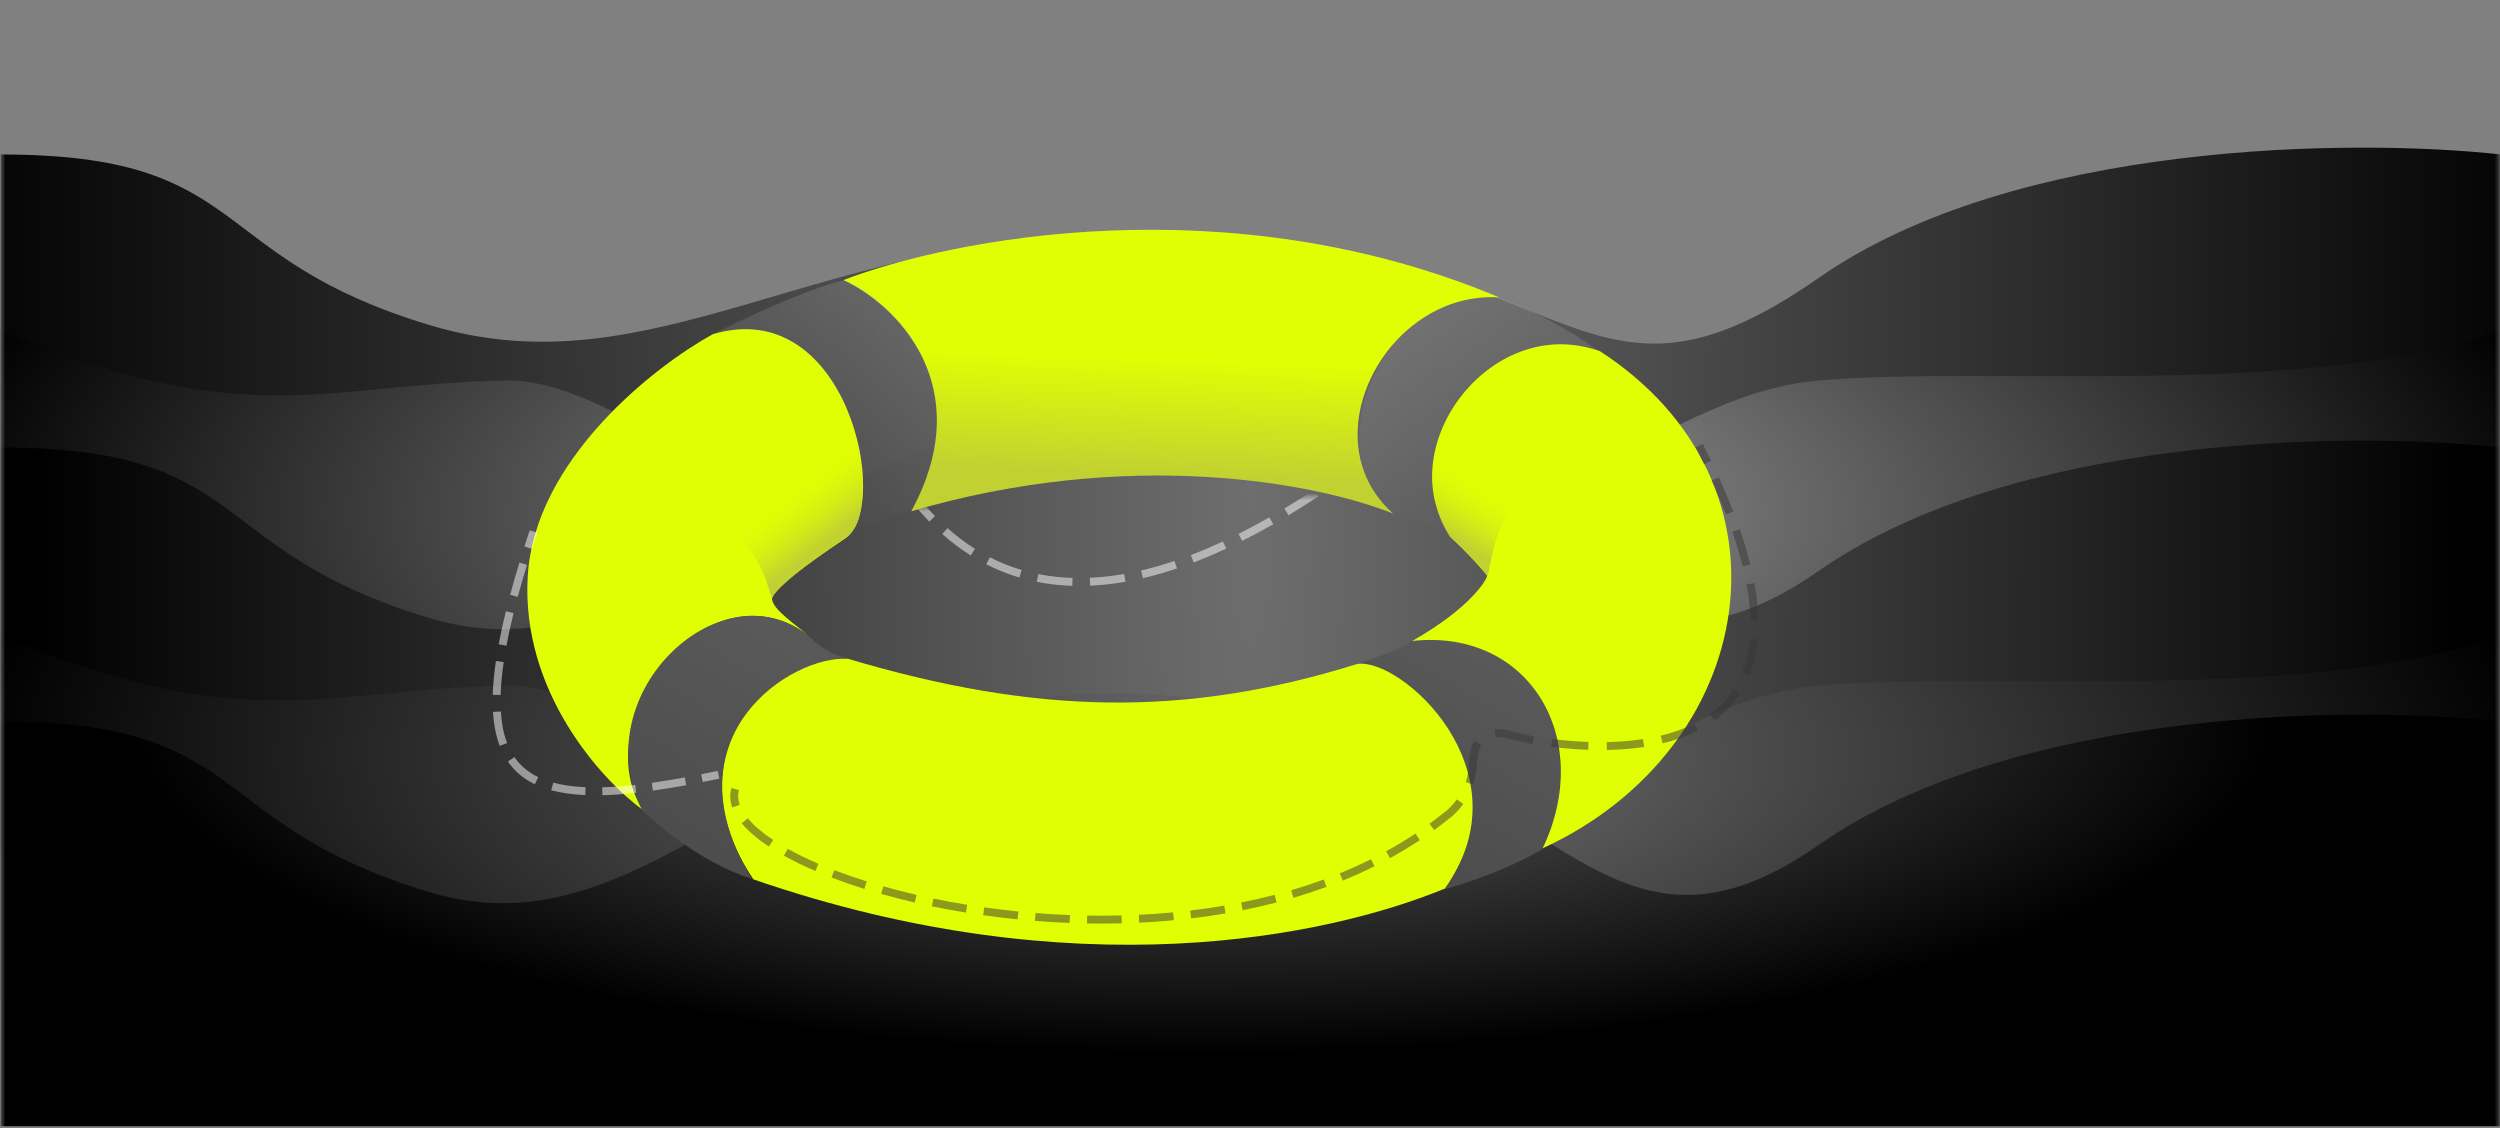 <svg width="707" height="319" viewBox="0 0 707 319" fill="none" xmlns="http://www.w3.org/2000/svg">
<rect x="0" y="0" width="707" height="319" fill="#808080" stroke="none"/>
<mask id="mask0_4243_2150" style="mask-type:alpha" maskUnits="userSpaceOnUse" x="0" y="35" width="707" height="285">
<rect x="0.49" y="35.827" width="706.177" height="283.284" fill="#C4C4C4"/>
</mask>
<g mask="url(#mask0_4243_2150)">
<path d="M707.274 158.136H0.205V43.688C71.626 43.688 57.389 72.714 121.621 91.974C185.14 111.02 230.534 65.635 323.382 65.635C445.18 65.634 444.823 127.021 514.437 78.52C570.129 39.719 666.2 39.132 707.274 43.688V158.136Z" fill="url(#paint0_radial_4243_2150)"/>
<path d="M707.274 196.186H0.205V93.523C70.159 122.433 90.86 108.687 142.838 107.602C180.201 106.822 221.611 162.835 314.458 162.835C436.256 162.834 464.486 111.934 514.437 107.602C563.362 103.359 651.768 112.899 707.274 93.523V196.186Z" fill="url(#paint1_radial_4243_2150)"/>
<path d="M707.273 240.998H0.204V126.55C71.625 126.55 57.388 155.576 121.62 174.836C185.139 193.882 221.61 118.689 314.457 118.689C436.255 118.689 444.822 209.884 514.436 161.382C570.128 122.582 666.199 121.994 707.273 126.55V240.998Z" fill="url(#paint2_radial_4243_2150)"/>
<path d="M707.274 282.468H0.205V179.805C70.159 208.716 90.86 194.969 142.838 193.884C180.201 193.104 221.611 249.117 314.458 249.117C436.256 249.116 464.486 198.216 514.437 193.884C563.362 189.641 651.768 199.181 707.274 179.805V282.468Z" fill="url(#paint3_radial_4243_2150)"/>
<path d="M707.274 318.495H0.205V204.048C71.626 204.048 57.389 233.073 121.621 252.333C185.14 271.379 221.611 196.186 314.458 196.186C436.256 196.186 444.823 287.381 514.437 238.879C570.129 200.079 666.2 199.491 707.274 204.048V318.495Z" fill="url(#paint4_radial_4243_2150)"/>
</g>
<mask id="mask1_4243_2150" style="mask-type:alpha" maskUnits="userSpaceOnUse" x="242" y="140" width="134" height="42">
<rect x="242.04" y="144.053" width="132.104" height="37.474" transform="rotate(-1.622 242.04 144.053)" fill="#C4C4C4"/>
</mask>
<g mask="url(#mask1_4243_2150)">
<path fill-rule="evenodd" clip-rule="evenodd" d="M403.853 115.663C404.123 115.594 404.866 115.449 405.411 116.029L403.785 117.558C404.04 117.829 404.321 117.833 404.415 117.823C404.411 117.824 404.408 117.825 404.404 117.826C404.315 117.848 404.119 117.924 403.785 118.106C403.134 118.462 402.206 119.082 400.995 119.953L399.691 118.142C400.908 117.266 401.933 116.575 402.716 116.147C403.099 115.938 403.49 115.755 403.853 115.663ZM404.447 117.817C404.446 117.818 404.435 117.821 404.415 117.823C404.437 117.818 404.447 117.817 404.447 117.817ZM393.817 122.543C394.473 122.045 395.101 121.567 395.702 121.112L397.049 122.891C396.454 123.343 395.828 123.818 395.175 124.315C393.355 125.698 391.317 127.247 389.09 128.909L387.755 127.12C389.973 125.465 392 123.924 393.817 122.543ZM375.709 135.763C378.568 133.806 381.267 131.885 383.779 130.054L385.094 131.858C382.567 133.699 379.85 135.633 376.969 137.605L375.709 135.763ZM363.232 143.805C366.124 142.064 368.917 140.292 371.595 138.528L372.823 140.391C370.123 142.17 367.304 143.958 364.384 145.717L363.232 143.805ZM350.273 150.98C353.242 149.488 356.148 147.918 358.975 146.303L360.082 148.241C357.224 149.873 354.283 151.462 351.276 152.974L350.273 150.98ZM336.772 156.976C339.836 155.805 342.863 154.511 345.839 153.127L346.78 155.151C343.762 156.555 340.686 157.869 337.569 159.061L336.772 156.976ZM322.703 161.339C325.866 160.601 329.018 159.691 332.142 158.641L332.853 160.756C329.669 161.827 326.449 162.757 323.21 163.512L322.703 161.339ZM308.185 163.405C311.415 163.262 314.66 162.89 317.902 162.322L318.287 164.52C314.959 165.104 311.618 165.487 308.283 165.634L308.185 163.405ZM293.646 162.355C296.834 162.992 300.06 163.342 303.31 163.441L303.242 165.672C299.877 165.57 296.526 165.206 293.209 164.544L293.646 162.355ZM279.926 157.601C282.875 159.105 285.881 160.291 288.929 161.191L288.297 163.332C285.12 162.393 281.986 161.157 278.912 159.589L279.926 157.601ZM267.951 149.356C270.477 151.602 273.066 153.543 275.707 155.203L274.518 157.093C271.771 155.365 269.083 153.35 266.468 151.024L267.951 149.356ZM258.116 138.543C260.16 141.276 262.265 143.747 264.423 145.972L262.82 147.525C260.593 145.228 258.427 142.685 256.329 139.88L258.116 138.543ZM250.237 126.072C251.859 129.093 253.536 131.896 255.263 134.494L253.405 135.73C251.637 133.07 249.924 130.207 248.27 127.128L250.237 126.072ZM244.024 112.726C245.31 115.911 246.646 118.917 248.026 121.751L246.02 122.728C244.616 119.845 243.259 116.792 241.954 113.562L244.024 112.726ZM240.571 103.389C241.124 105.025 241.689 106.62 242.264 108.176L240.171 108.95C239.588 107.374 239.016 105.759 238.457 104.105L240.571 103.389Z" fill="white" fill-opacity="0.5"/>
</g>
<path d="M398.868 181.595C395.739 183.856 386.556 186.792 384.728 187.478C418.193 197.337 422.974 234.991 408.11 251.607C419.812 248.38 431.043 243.399 436.577 239.856C453.558 197.335 418.483 173.982 398.868 181.595Z" fill="url(#paint5_linear_4243_2150)"/>
<path opacity="0.2" d="M393.619 144.502C399.648 146.086 410.318 151.708 412.017 153.181C389.3 119.333 430.488 89.723 452.16 99.266C442.794 92.443 429.957 86.123 423.818 84.221C389.572 81.574 372.595 128.62 393.619 144.502Z" fill="url(#paint6_linear_4243_2150)"/>
<path d="M213.07 248.686C188.443 212.164 220.556 183.733 239.796 186.299C292.539 201.995 334.814 203.066 383.703 187.803C395.936 185.565 432.305 218.095 408.597 251.29C375.302 264.966 303.919 280.034 213.07 248.686Z" fill="#E1FF03"/>
<path opacity="0.2" d="M226.871 178.391C227.305 178.683 227.737 178.991 228.166 179.315C227.78 179.053 227.342 178.741 226.871 178.391C200.454 160.635 164.81 201.936 181.873 229.107C170.157 220.632 147.233 195.498 149.267 162.756C151.301 130.015 185.006 103.614 201.605 94.505C239.689 83.184 252.101 143.042 239.097 152.21C237.159 153.576 217.476 166.407 218.343 169.636C218.947 171.888 223.672 176.015 226.871 178.391Z" fill="url(#paint7_linear_4243_2150)"/>
<path d="M181.873 229.107C165.541 204.543 199.531 158.7 228.204 179.405C221.548 174.049 219.036 172.219 218.343 169.636C217.476 166.407 237.159 153.576 239.097 152.21C252.101 143.042 239.689 83.184 201.605 94.505C185.006 103.614 151.301 130.015 149.267 162.756C147.233 195.498 170.157 220.632 181.873 229.107Z" fill="#E1FF03"/>
<path opacity="0.2" d="M257.702 144.593C277.15 108.789 252.838 85.717 238.537 79.206C268.531 67.65 347.315 51.844 423.988 84.12C392.597 82.045 370.039 123.965 394.038 145.358C371.846 136.535 319.176 126.561 257.702 144.593Z" fill="url(#paint8_linear_4243_2150)"/>
<path d="M257.702 144.593C277.15 108.789 252.838 85.717 238.537 79.206C268.531 67.65 347.315 51.844 423.988 84.12C392.597 82.045 369.97 123.834 393.969 145.227C371.776 136.404 319.176 126.561 257.702 144.593Z" fill="url(#paint9_linear_4243_2150)"/>
<path d="M452.427 99.296C420.974 88.101 392.072 128.042 411.071 152.626C414.274 155.732 420.652 162.139 420.548 162.921C420.417 163.899 415.982 171.833 399.388 181.261C432.655 177.656 451.015 209.176 436.264 239.9C497.258 211.862 510.337 136.794 452.427 99.296Z" fill="#E1FF03"/>
<path d="M181.671 229.308C164.858 195.868 205.032 158.87 229.642 180.685C230.405 181.807 234.644 184.983 239.792 186.325C223.976 185.199 187.936 208.158 212.659 248.555C199.135 244.234 187.729 234.745 181.671 229.308Z" fill="url(#paint10_linear_4243_2150)"/>
<path opacity="0.2" d="M238.939 79.206C228.071 81.646 208.613 90.929 201.719 94.449C241.177 84.558 250.34 142.867 239.748 151.726C245.341 148.051 253.319 145.976 258.036 144.243C276.861 109.346 253.349 84.709 238.939 79.206Z" fill="url(#paint11_linear_4243_2150)"/>
<path fill-rule="evenodd" clip-rule="evenodd" d="M481.526 125.51C482.358 127.144 483.154 128.747 483.913 130.322L481.903 131.292C481.151 129.732 480.362 128.143 479.537 126.524L481.526 125.51ZM486.085 134.956C487.618 138.331 488.977 141.562 490.172 144.657L488.09 145.461C486.911 142.41 485.569 139.218 484.053 135.879L486.085 134.956ZM492.001 149.649C493.217 153.169 494.207 156.499 494.988 159.649L492.822 160.186C492.059 157.107 491.088 153.841 489.891 150.378L492.001 149.649ZM496.126 164.876C496.83 168.67 497.203 172.177 497.28 175.42L495.049 175.473C494.975 172.363 494.616 168.974 493.931 165.284L496.126 164.876ZM497.125 180.743C496.789 184.654 495.963 188.117 494.727 191.177L492.657 190.341C493.803 187.506 494.582 184.263 494.901 180.552L497.125 180.743ZM492.259 195.973C490.24 199.129 487.707 201.705 484.83 203.794L483.518 201.988C486.191 200.048 488.523 197.671 490.379 194.77L492.259 195.973ZM480.229 206.598C477.082 208.202 473.683 209.376 470.191 210.218L469.668 208.049C473.024 207.239 476.253 206.119 479.215 204.61L480.229 206.598ZM464.975 211.234C461.437 211.771 457.871 212.026 454.427 212.089L454.386 209.858C457.75 209.796 461.216 209.547 464.64 209.027L464.975 211.234ZM428.209 209.297C426.621 208.793 424.668 208.319 422.882 208.447L422.721 206.221C424.947 206.061 427.234 206.646 428.883 207.17C429.296 207.3 431.057 207.727 433.802 208.207L433.417 210.406C430.658 209.923 428.773 209.476 428.209 209.297ZM449.155 212.045C445.301 211.914 441.715 211.581 438.637 211.191L438.918 208.976C441.94 209.36 445.457 209.686 449.231 209.815L449.155 212.045ZM418.891 210.713C418.237 211.783 417.757 213.391 417.685 215.788C417.618 218.059 417.218 220.085 416.625 221.868L414.507 221.163C415.034 219.578 415.394 217.767 415.454 215.721C415.533 213.076 416.068 211.052 416.986 209.55L418.891 210.713ZM409.465 231.773C408.192 232.797 406.897 233.79 405.581 234.753L404.263 232.952C405.565 231.999 406.845 231.016 408.104 230.003L408.148 229.967L408.194 229.937L408.195 229.937L408.195 229.937L408.195 229.937L408.196 229.936L408.196 229.936L408.205 229.93C408.216 229.923 408.234 229.91 408.26 229.893C408.31 229.858 408.389 229.801 408.491 229.724C408.696 229.57 408.996 229.333 409.358 229.011C410.083 228.366 411.05 227.387 412 226.066L413.812 227.368C412.749 228.846 411.665 229.945 410.842 230.678C410.43 231.045 410.082 231.321 409.832 231.509C409.707 231.603 409.607 231.674 409.535 231.724C409.507 231.744 409.484 231.76 409.465 231.773ZM401.533 237.579C398.792 239.403 395.974 241.105 393.087 242.69L392.013 240.734C394.846 239.178 397.61 237.508 400.296 235.721L401.533 237.579ZM388.714 244.979C385.776 246.443 382.776 247.794 379.724 249.038L378.881 246.971C381.884 245.748 384.833 244.42 387.718 242.982L388.714 244.979ZM207.087 228.353C206.432 226.52 206.316 224.665 206.842 222.848L208.986 223.469C208.606 224.782 208.672 226.156 209.189 227.601L207.087 228.353ZM375.13 250.816C372.053 251.945 368.93 252.972 365.771 253.9L365.141 251.759C368.256 250.844 371.332 249.833 374.361 248.721L375.13 250.816ZM217.435 239.407C214.221 237.278 211.613 235.072 209.754 232.831L211.472 231.406C213.148 233.426 215.567 235.493 218.667 237.546L217.435 239.407ZM361.025 255.215C357.854 256.041 354.653 256.774 351.429 257.417L350.992 255.228C354.175 254.593 357.335 253.87 360.462 253.055L361.025 255.215ZM346.588 258.314C343.357 258.868 340.108 259.337 336.852 259.724L336.588 257.507C339.808 257.125 343.019 256.662 346.211 256.115L346.588 258.314ZM230.591 246.318C227.342 244.925 224.36 243.474 221.687 241.983L222.774 240.034C225.371 241.482 228.281 242.9 231.47 244.267L230.591 246.318ZM331.961 260.245C328.692 260.553 325.419 260.783 322.153 260.938L322.047 258.709C325.28 258.555 328.518 258.328 331.752 258.023L331.961 260.245ZM244.452 251.391C241.183 250.369 238.071 249.289 235.139 248.163L235.939 246.08C238.824 247.188 241.891 248.252 245.118 249.261L244.452 251.391ZM317.237 261.117C313.945 261.201 310.665 261.211 307.406 261.154L307.445 258.922C310.673 258.979 313.921 258.969 317.18 258.886L317.237 261.117ZM258.696 255.238C255.422 254.482 252.25 253.668 249.195 252.803L249.803 250.656C252.821 251.51 255.958 252.315 259.198 253.063L258.696 255.238ZM302.497 261.016C299.195 260.889 295.919 260.693 292.681 260.435L292.858 258.21C296.066 258.466 299.312 258.66 302.583 258.786L302.497 261.016ZM273.172 258.077C269.884 257.542 266.664 256.946 263.526 256.296L263.979 254.11C267.085 254.754 270.274 255.344 273.53 255.874L273.172 258.077ZM287.798 259.996C284.495 259.665 281.238 259.271 278.038 258.817L278.351 256.608C281.521 257.056 284.748 257.448 288.02 257.775L287.798 259.996Z" fill="#373737" fill-opacity="0.5"/>
<path d="M204.292 147.584C214.737 155.851 216.627 164.007 218.307 169.33C218.307 169.33 218.17 166.128 238.921 152.204C245.956 147.894 244.053 132.63 242.578 124.794C229.515 130.378 203.543 146.991 204.292 147.584Z" fill="url(#paint12_linear_4243_2150)"/>
<path d="M437.408 137.999C423.907 138.972 422.173 156.919 420.709 162.943C420.709 162.943 414.262 155.298 410.111 151.882C402.345 140.02 405.206 126.557 408.683 119.381C419.81 122.827 438.361 137.931 437.408 137.999Z" fill="url(#paint13_linear_4243_2150)"/>
<path fill-rule="evenodd" clip-rule="evenodd" d="M148.318 154.533C148.795 153.038 149.291 151.515 149.805 149.963L151.924 150.665C151.412 152.21 150.918 153.725 150.444 155.212L148.318 154.533ZM144.271 168.213C145.054 165.304 145.93 162.262 146.898 159.084L149.033 159.735C148.071 162.892 147.202 165.91 146.426 168.793L144.271 168.213ZM141.029 182.201C141.578 179.264 142.259 176.151 143.072 172.855L145.239 173.389C144.435 176.65 143.763 179.721 143.223 182.612L141.029 182.201ZM139.349 196.486C139.435 193.557 139.732 190.374 140.238 186.926L142.446 187.25C141.95 190.629 141.663 193.724 141.58 196.551L139.349 196.486ZM141.328 210.942C140.268 208.171 139.637 204.974 139.415 201.328L141.643 201.192C141.855 204.666 142.451 207.631 143.413 210.144L141.328 210.942ZM203.426 220.187C201.836 220.524 200.276 220.845 198.746 221.15L198.31 218.961C199.83 218.658 201.382 218.339 202.963 218.004L203.426 220.187ZM194.058 222.049C190.769 222.654 187.628 223.172 184.637 223.595L184.324 221.385C187.281 220.967 190.39 220.454 193.654 219.854L194.058 222.049ZM151.252 221.787C148.104 220.269 145.554 218.155 143.634 215.37L145.472 214.103C147.155 216.544 149.394 218.413 152.221 219.777L151.252 221.787ZM179.897 224.197C176.506 224.576 173.324 224.811 170.353 224.885L170.298 222.654C173.192 222.582 176.308 222.352 179.649 221.979L179.897 224.197ZM165.508 224.852C161.956 224.703 158.744 224.264 155.883 223.489L156.467 221.334C159.13 222.056 162.171 222.478 165.601 222.622L165.508 224.852Z" fill="white" fill-opacity="0.5"/>
<defs>
<radialGradient id="paint0_radial_4243_2150" cx="0" cy="0" r="1" gradientUnits="userSpaceOnUse" gradientTransform="translate(353.74 61.761) rotate(-0.185) scale(370.811 2252.79)">
<stop stop-color="#6E6E6E"/>
<stop offset="1"/>
</radialGradient>
<radialGradient id="paint1_radial_4243_2150" cx="0" cy="0" r="1" gradientUnits="userSpaceOnUse" gradientTransform="translate(353.74 144.855) scale(374.872 147.909)">
<stop stop-color="#AFAFAF"/>
<stop offset="1"/>
</radialGradient>
<radialGradient id="paint2_radial_4243_2150" cx="0" cy="0" r="1" gradientUnits="userSpaceOnUse" gradientTransform="translate(353.739 134.192) scale(340.635 2174.78)">
<stop stop-color="#6E6E6E"/>
<stop offset="1"/>
</radialGradient>
<radialGradient id="paint3_radial_4243_2150" cx="0" cy="0" r="1" gradientUnits="userSpaceOnUse" gradientTransform="translate(353.74 213.712) scale(364.863 137.463)">
<stop stop-color="#7B7B7B"/>
<stop offset="1"/>
</radialGradient>
<radialGradient id="paint4_radial_4243_2150" cx="0" cy="0" r="1" gradientUnits="userSpaceOnUse" gradientTransform="translate(340.44 203.774) rotate(-90) scale(94.386 304.693)">
<stop stop-color="#686868"/>
<stop offset="1"/>
</radialGradient>
<linearGradient id="paint5_linear_4243_2150" x1="395.546" y1="238.967" x2="424.843" y2="187.833" gradientUnits="userSpaceOnUse">
<stop stop-color="#4D4D4D"/>
<stop offset="1" stop-color="#595959"/>
</linearGradient>
<linearGradient id="paint6_linear_4243_2150" x1="423.795" y1="84.218" x2="414.549" y2="153.519" gradientUnits="userSpaceOnUse">
<stop stop-color="#C4C4C4"/>
<stop offset="1" stop-color="#C4C4C4" stop-opacity="0"/>
</linearGradient>
<linearGradient id="paint7_linear_4243_2150" x1="157.634" y1="145.154" x2="254.896" y2="165.168" gradientUnits="userSpaceOnUse">
<stop stop-color="#C4C4C4"/>
<stop offset="1" stop-color="#C4C4C4" stop-opacity="0"/>
</linearGradient>
<linearGradient id="paint8_linear_4243_2150" x1="333.157" y1="67.467" x2="328.263" y2="154.007" gradientUnits="userSpaceOnUse">
<stop stop-color="#C4C4C4"/>
<stop offset="1" stop-color="#C4C4C4" stop-opacity="0"/>
</linearGradient>
<linearGradient id="paint9_linear_4243_2150" x1="320.432" y1="100.997" x2="319.183" y2="134.213" gradientUnits="userSpaceOnUse">
<stop stop-color="#E1FF03"/>
<stop offset="1" stop-color="#C1D132"/>
</linearGradient>
<linearGradient id="paint10_linear_4243_2150" x1="191.594" y1="234.298" x2="223.263" y2="182.375" gradientUnits="userSpaceOnUse">
<stop stop-color="#4D4D4D"/>
<stop offset="1" stop-color="#595959"/>
</linearGradient>
<linearGradient id="paint11_linear_4243_2150" x1="237.266" y1="78.983" x2="227.774" y2="150.129" gradientUnits="userSpaceOnUse">
<stop stop-color="#C4C4C4"/>
<stop offset="1" stop-color="#C4C4C4" stop-opacity="0"/>
</linearGradient>
<linearGradient id="paint12_linear_4243_2150" x1="217.096" y1="141.338" x2="228.827" y2="156.681" gradientUnits="userSpaceOnUse">
<stop stop-color="#E1FF03" stop-opacity="0"/>
<stop offset="1" stop-color="#C1D132"/>
</linearGradient>
<linearGradient id="paint13_linear_4243_2150" x1="424.612" y1="138.486" x2="414.707" y2="154.335" gradientUnits="userSpaceOnUse">
<stop stop-color="#E1FF03" stop-opacity="0"/>
<stop offset="1" stop-color="#C1D132"/>
</linearGradient>
</defs>
</svg>
